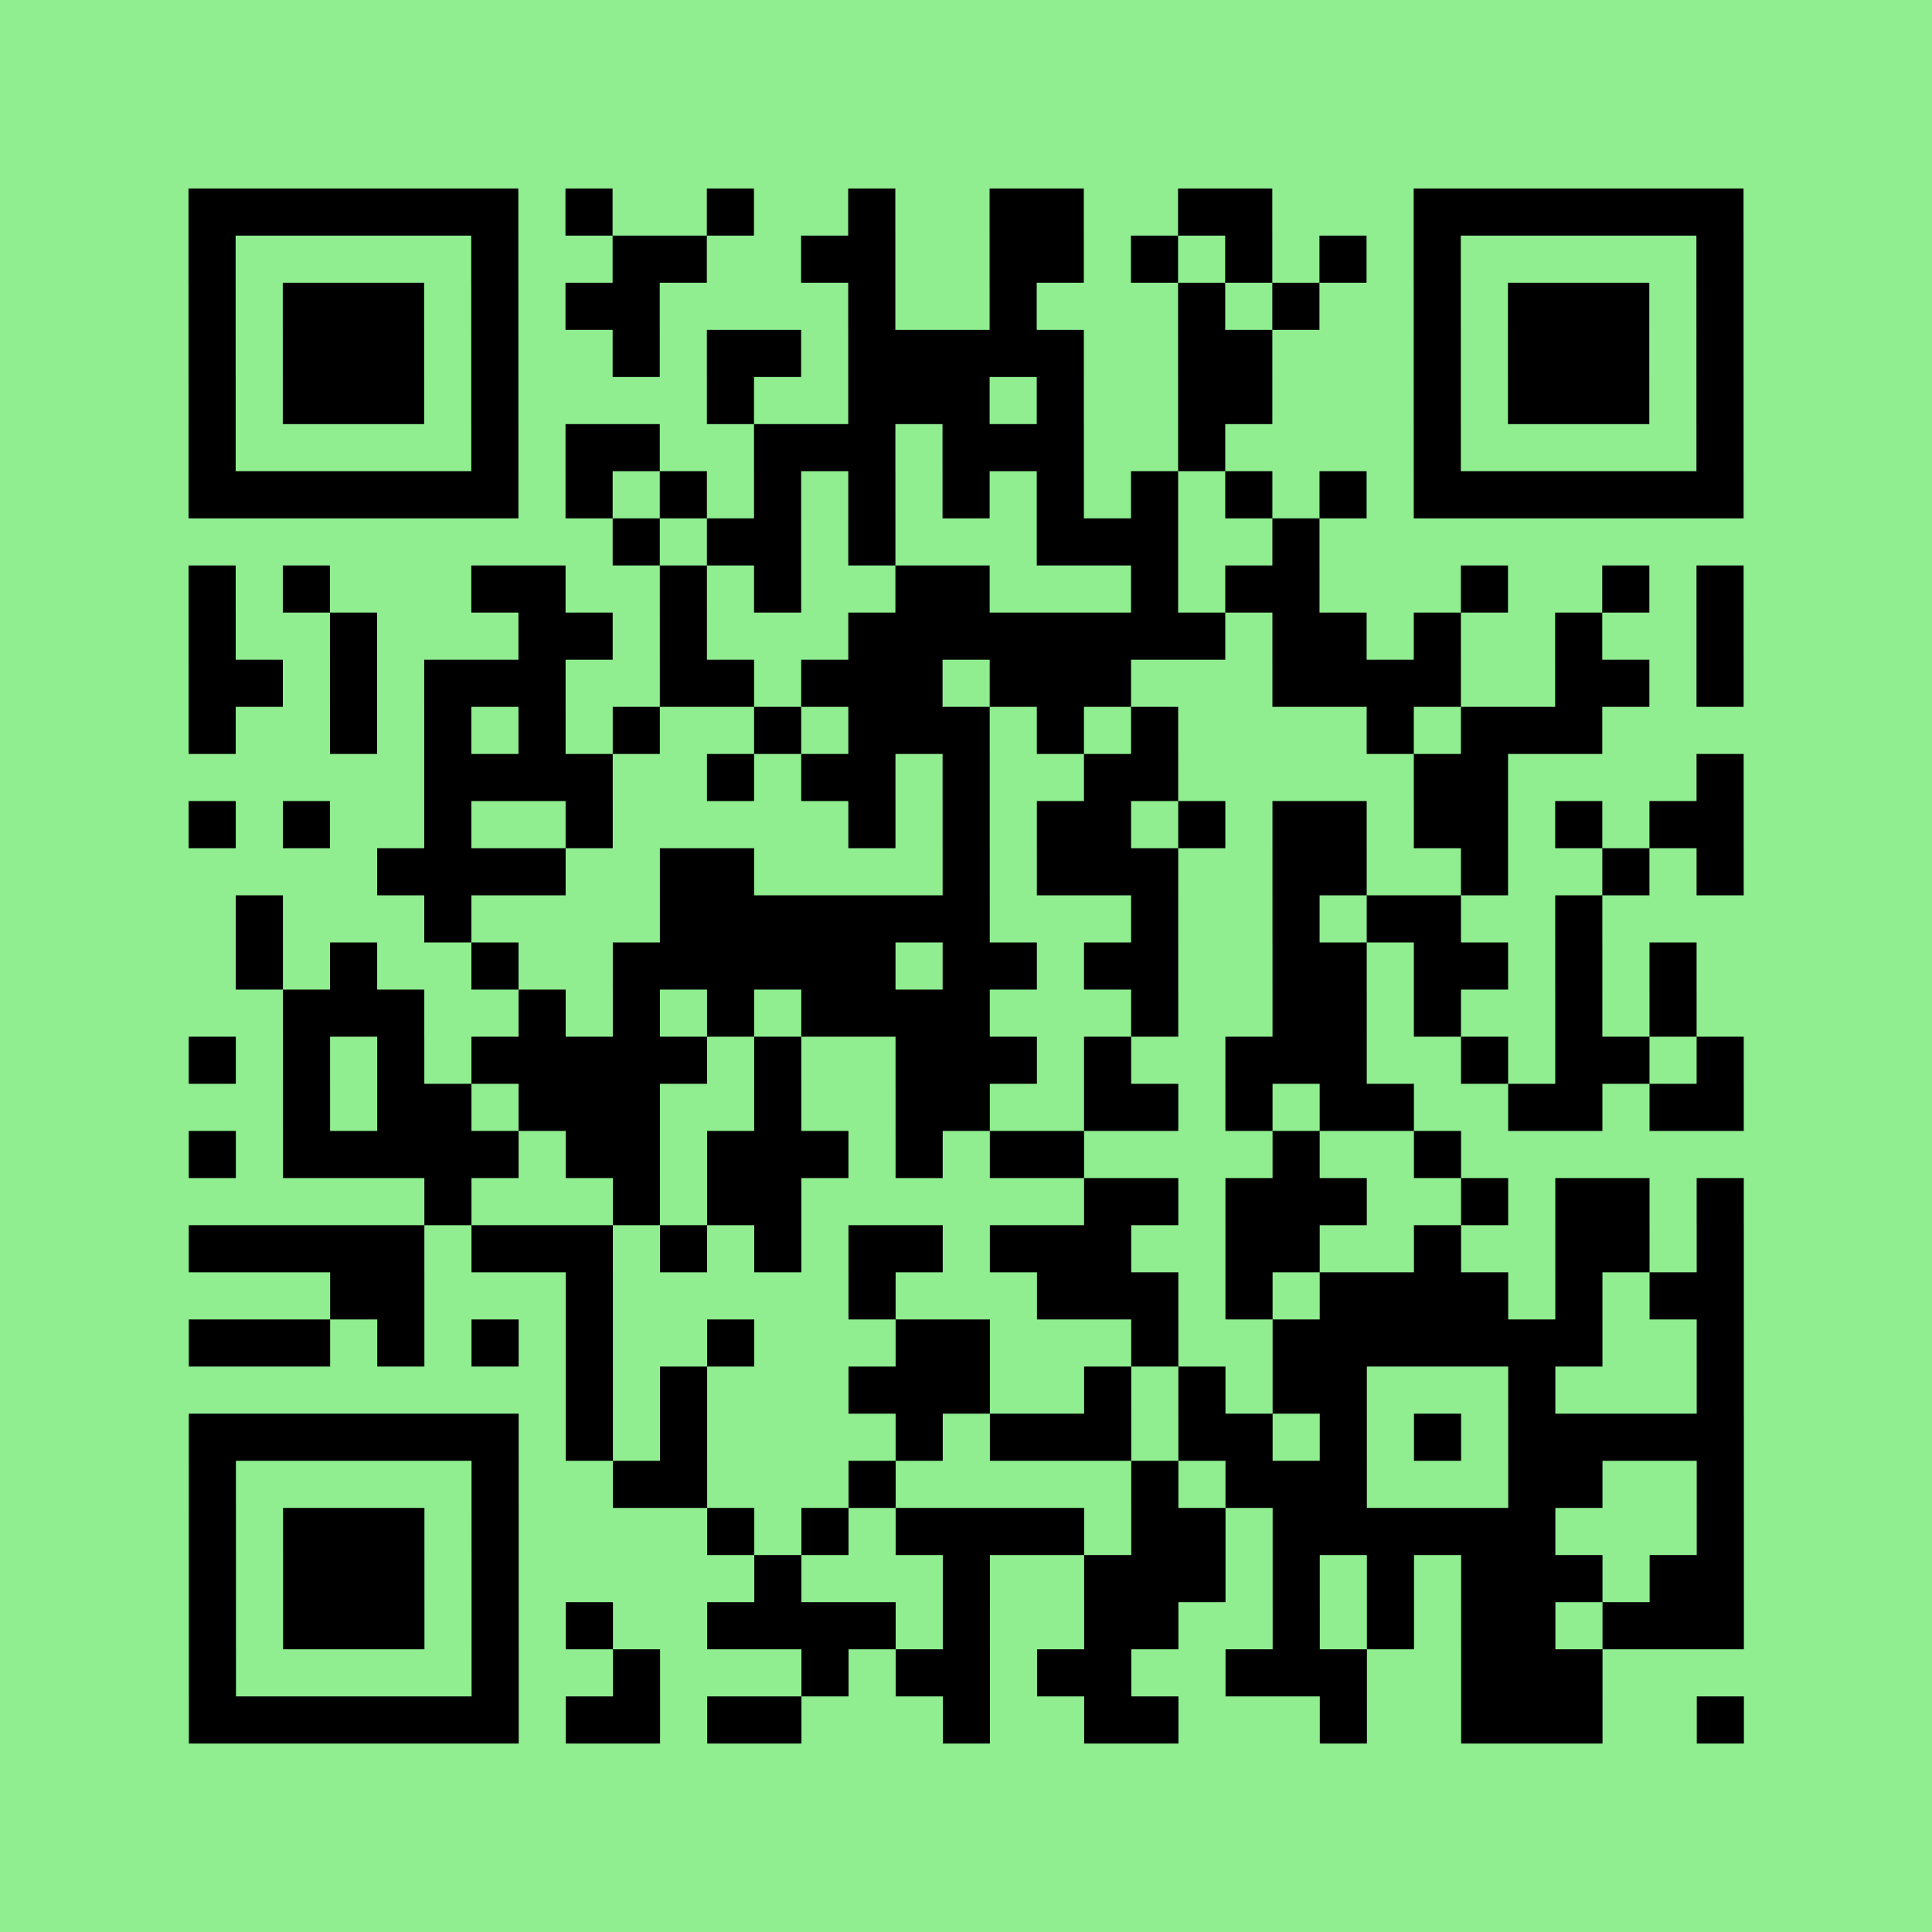 <?xml version="1.0" encoding="utf-8"?>
<svg xmlns="http://www.w3.org/2000/svg" width="820" height="820" class="segno"><title>12345</title><g transform="scale(20)"><path fill="#90ee90" d="M0 0h41v41h-41z"/><path class="qrline" stroke="#000" d="M4 4.5h7m1 0h1m2 0h1m2 0h1m2 0h2m2 0h2m3 0h7m-33 1h1m5 0h1m2 0h2m2 0h2m2 0h2m1 0h1m1 0h1m1 0h1m1 0h1m5 0h1m-33 1h1m1 0h3m1 0h1m1 0h2m4 0h1m2 0h1m3 0h1m1 0h1m2 0h1m1 0h3m1 0h1m-33 1h1m1 0h3m1 0h1m2 0h1m1 0h2m1 0h5m2 0h2m3 0h1m1 0h3m1 0h1m-33 1h1m1 0h3m1 0h1m4 0h1m2 0h3m1 0h1m2 0h2m3 0h1m1 0h3m1 0h1m-33 1h1m5 0h1m1 0h2m2 0h3m1 0h3m2 0h1m4 0h1m5 0h1m-33 1h7m1 0h1m1 0h1m1 0h1m1 0h1m1 0h1m1 0h1m1 0h1m1 0h1m1 0h1m1 0h7m-24 1h1m1 0h2m1 0h1m3 0h3m2 0h1m-24 1h1m1 0h1m3 0h2m2 0h1m1 0h1m2 0h2m3 0h1m1 0h2m3 0h1m2 0h1m1 0h1m-33 1h1m2 0h1m3 0h2m1 0h1m3 0h8m1 0h2m1 0h1m2 0h1m2 0h1m-33 1h2m1 0h1m1 0h3m2 0h2m1 0h3m1 0h3m3 0h4m2 0h2m1 0h1m-33 1h1m2 0h1m1 0h1m1 0h1m1 0h1m2 0h1m1 0h3m1 0h1m1 0h1m4 0h1m1 0h3m-25 1h4m2 0h1m1 0h2m1 0h1m2 0h2m5 0h2m4 0h1m-33 1h1m1 0h1m2 0h1m2 0h1m5 0h1m1 0h1m1 0h2m1 0h1m1 0h2m1 0h2m1 0h1m1 0h2m-29 1h4m2 0h2m4 0h1m1 0h3m2 0h2m2 0h1m2 0h1m1 0h1m-32 1h1m3 0h1m4 0h7m3 0h1m2 0h1m1 0h2m2 0h1m-29 1h1m1 0h1m2 0h1m2 0h6m1 0h2m1 0h2m2 0h2m1 0h2m1 0h1m1 0h1m-30 1h3m2 0h1m1 0h1m1 0h1m1 0h4m3 0h1m2 0h2m1 0h1m2 0h1m1 0h1m-32 1h1m1 0h1m1 0h1m1 0h5m1 0h1m2 0h3m1 0h1m2 0h3m2 0h1m1 0h2m1 0h1m-31 1h1m1 0h2m1 0h3m2 0h1m2 0h2m2 0h2m1 0h1m1 0h2m2 0h2m1 0h2m-33 1h1m1 0h5m1 0h2m1 0h3m1 0h1m1 0h2m4 0h1m2 0h1m-22 1h1m3 0h1m1 0h2m6 0h2m1 0h3m2 0h1m1 0h2m1 0h1m-33 1h5m1 0h3m1 0h1m1 0h1m1 0h2m1 0h3m2 0h2m2 0h1m2 0h2m1 0h1m-30 1h2m3 0h1m5 0h1m3 0h3m1 0h1m1 0h4m1 0h1m1 0h2m-33 1h3m1 0h1m1 0h1m1 0h1m2 0h1m3 0h2m3 0h1m2 0h7m2 0h1m-25 1h1m1 0h1m3 0h3m2 0h1m1 0h1m1 0h2m3 0h1m3 0h1m-33 1h7m1 0h1m1 0h1m4 0h1m1 0h3m1 0h2m1 0h1m1 0h1m1 0h5m-33 1h1m5 0h1m2 0h2m3 0h1m5 0h1m1 0h3m3 0h2m2 0h1m-33 1h1m1 0h3m1 0h1m4 0h1m1 0h1m1 0h4m1 0h2m1 0h6m3 0h1m-33 1h1m1 0h3m1 0h1m5 0h1m3 0h1m2 0h3m1 0h1m1 0h1m1 0h3m1 0h2m-33 1h1m1 0h3m1 0h1m1 0h1m2 0h4m1 0h1m2 0h2m2 0h1m1 0h1m1 0h2m1 0h3m-33 1h1m5 0h1m2 0h1m3 0h1m1 0h2m1 0h2m2 0h3m2 0h3m-30 1h7m1 0h2m1 0h2m3 0h1m2 0h2m3 0h1m2 0h3m2 0h1"/></g></svg>
